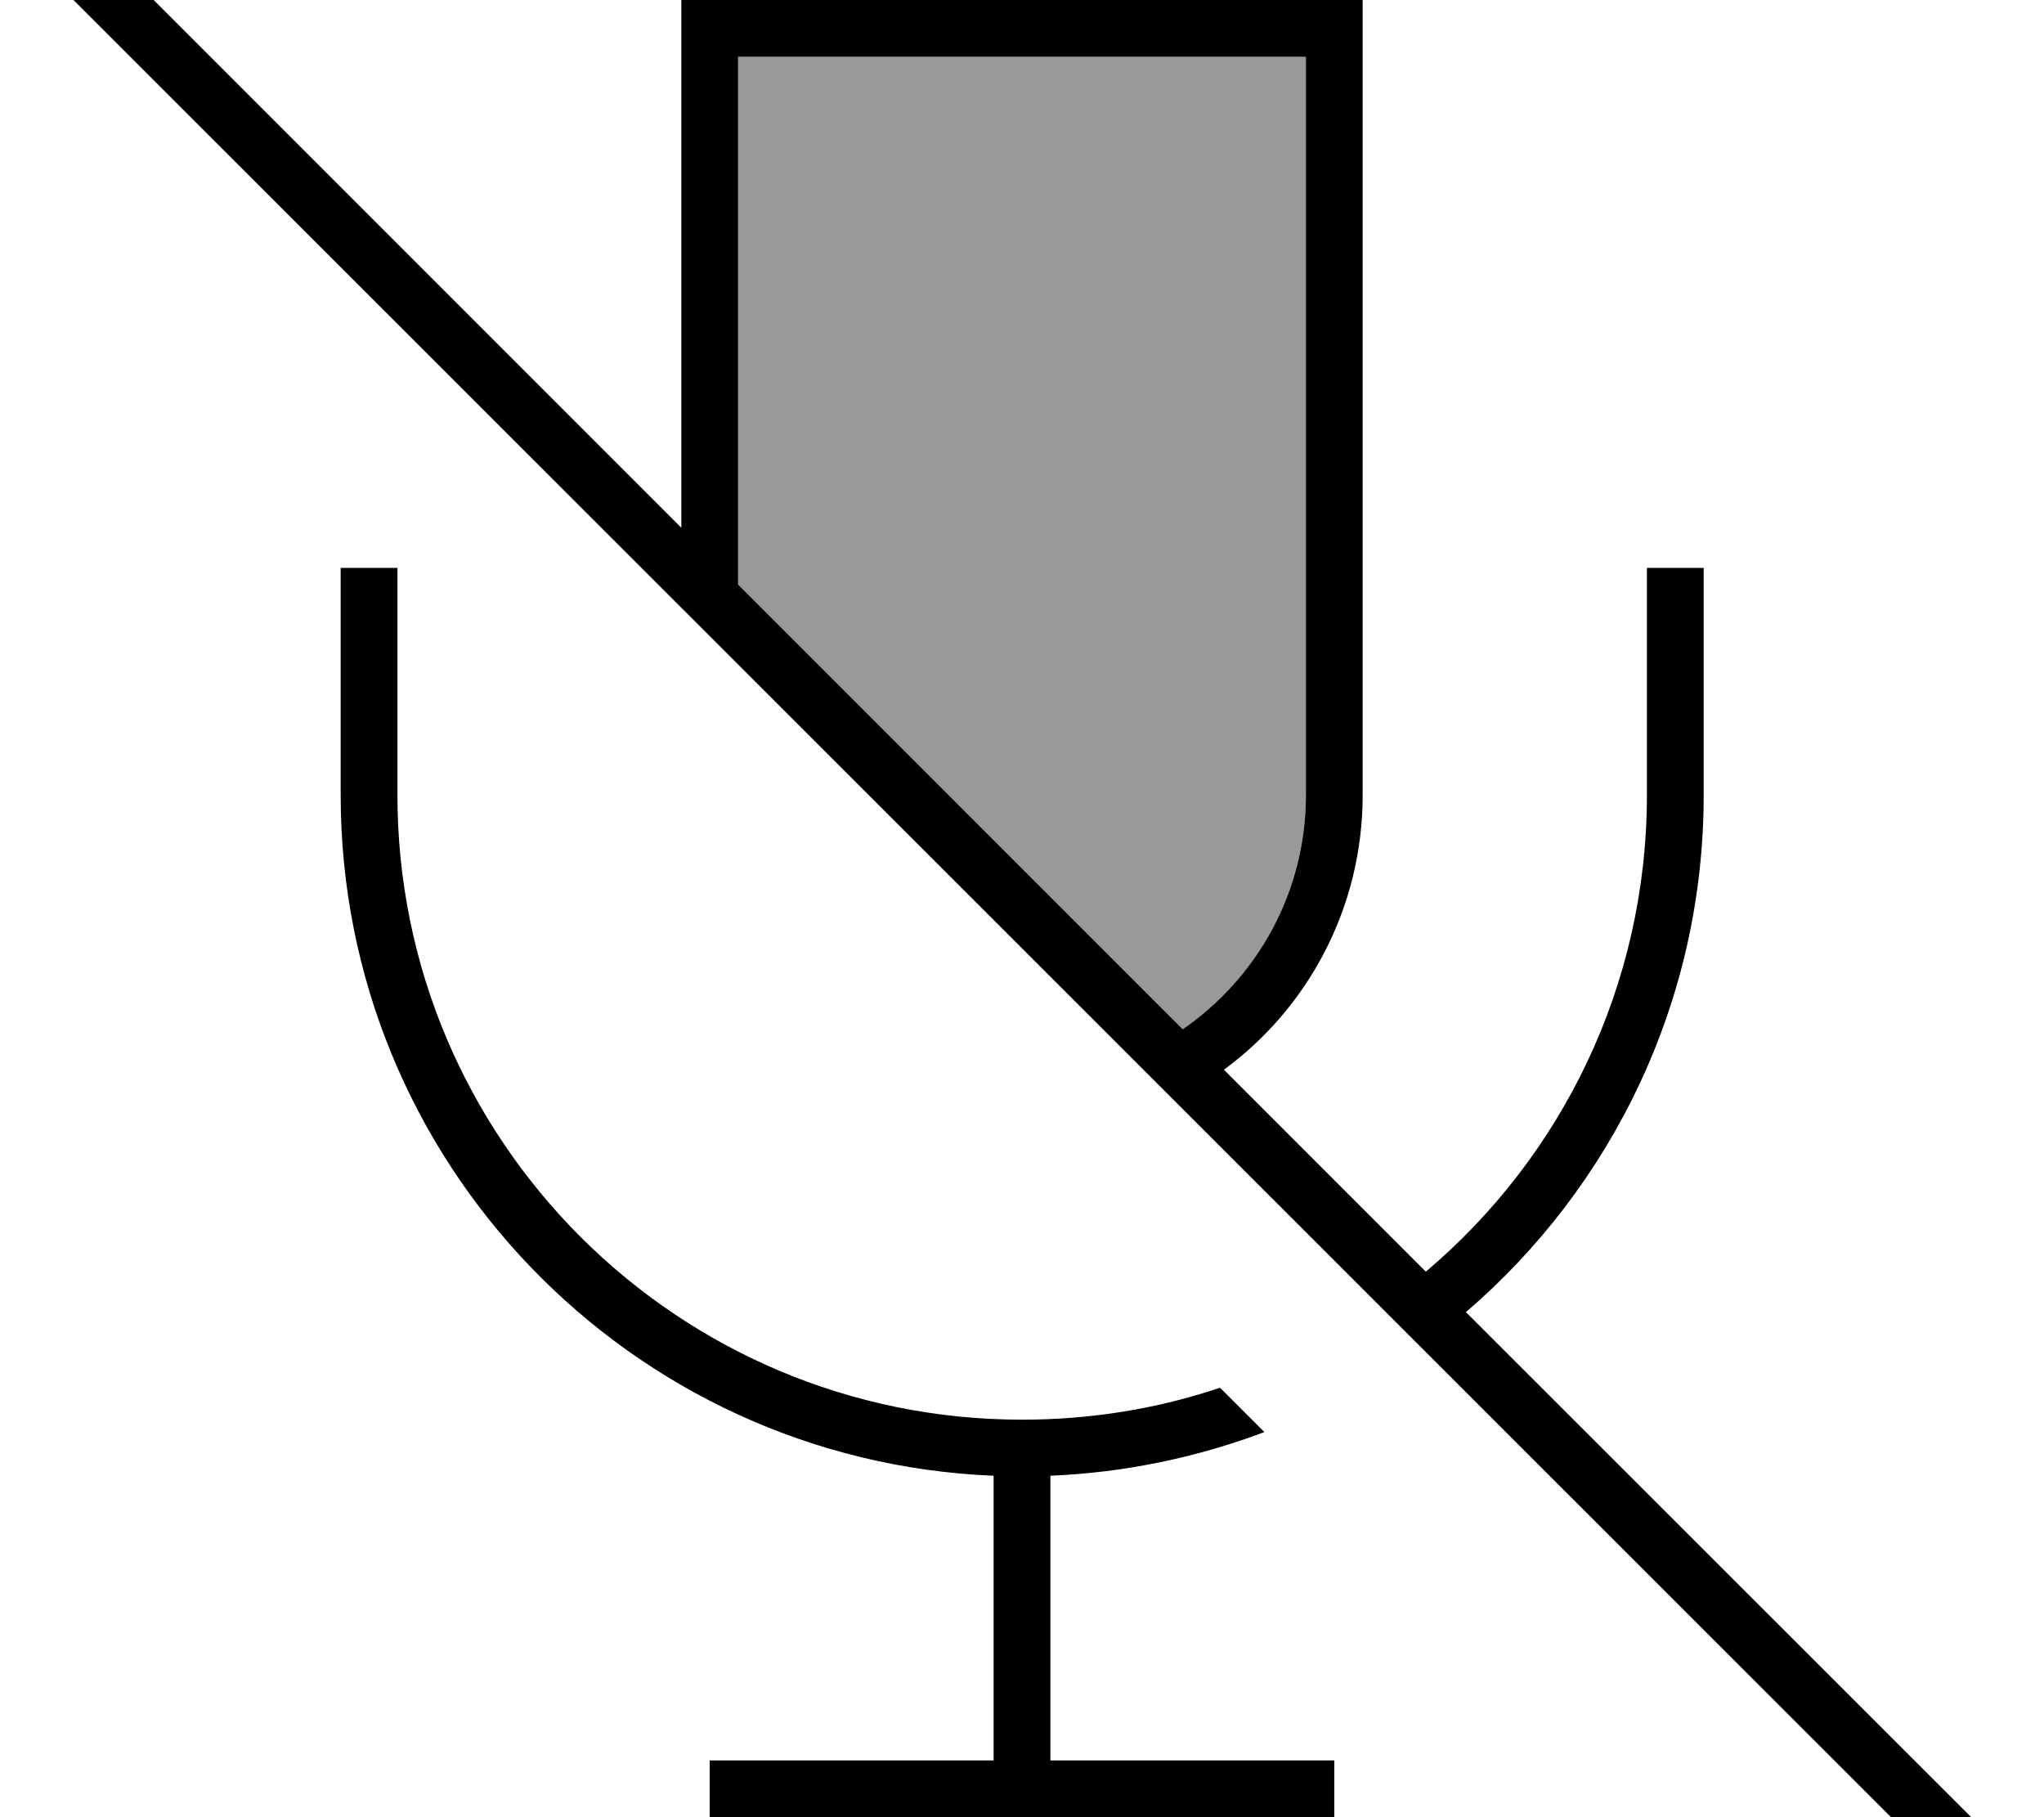 <svg fill="currentColor" xmlns="http://www.w3.org/2000/svg" viewBox="0 0 576 512"><!--! Font Awesome Pro 7.1.0 by @fontawesome - https://fontawesome.com License - https://fontawesome.com/license (Commercial License) Copyright 2025 Fonticons, Inc. --><path opacity=".4" fill="currentColor" d="M208 16L208 164.7 333.3 290c21-14.4 34.7-38.6 34.7-66l0-208-160 0z"/><path fill="currentColor" d="M21.7-21.6l-5.7-5.7-11.3 11.3 5.7 5.7 544.2 544 5.7 5.7 11.3-11.3-5.7-5.7-152.8-152.7c41-35.2 67-87.4 67-145.7l0-64-16 0 0 64c0 53.9-24.2 102.1-62.3 134.3l-56.9-56.9C368.6 284 384 255.8 384 224L384 0 192 0 192 148.7 21.7-21.6zM208 164.7l0-148.7 160 0 0 208c0 27.4-13.7 51.5-34.7 66L208 164.7zM343.8 391c-17.5 5.9-36.3 9-55.8 9-97.2 0-176-78.8-176-176l0-64-16 0 0 64c0 103.4 81.7 187.6 184 191.8l0 80.2-80 0 0 16 176 0 0-16-80 0 0-80.2c21.2-.9 41.4-5.2 60.3-12.3L343.8 391z"/></svg>